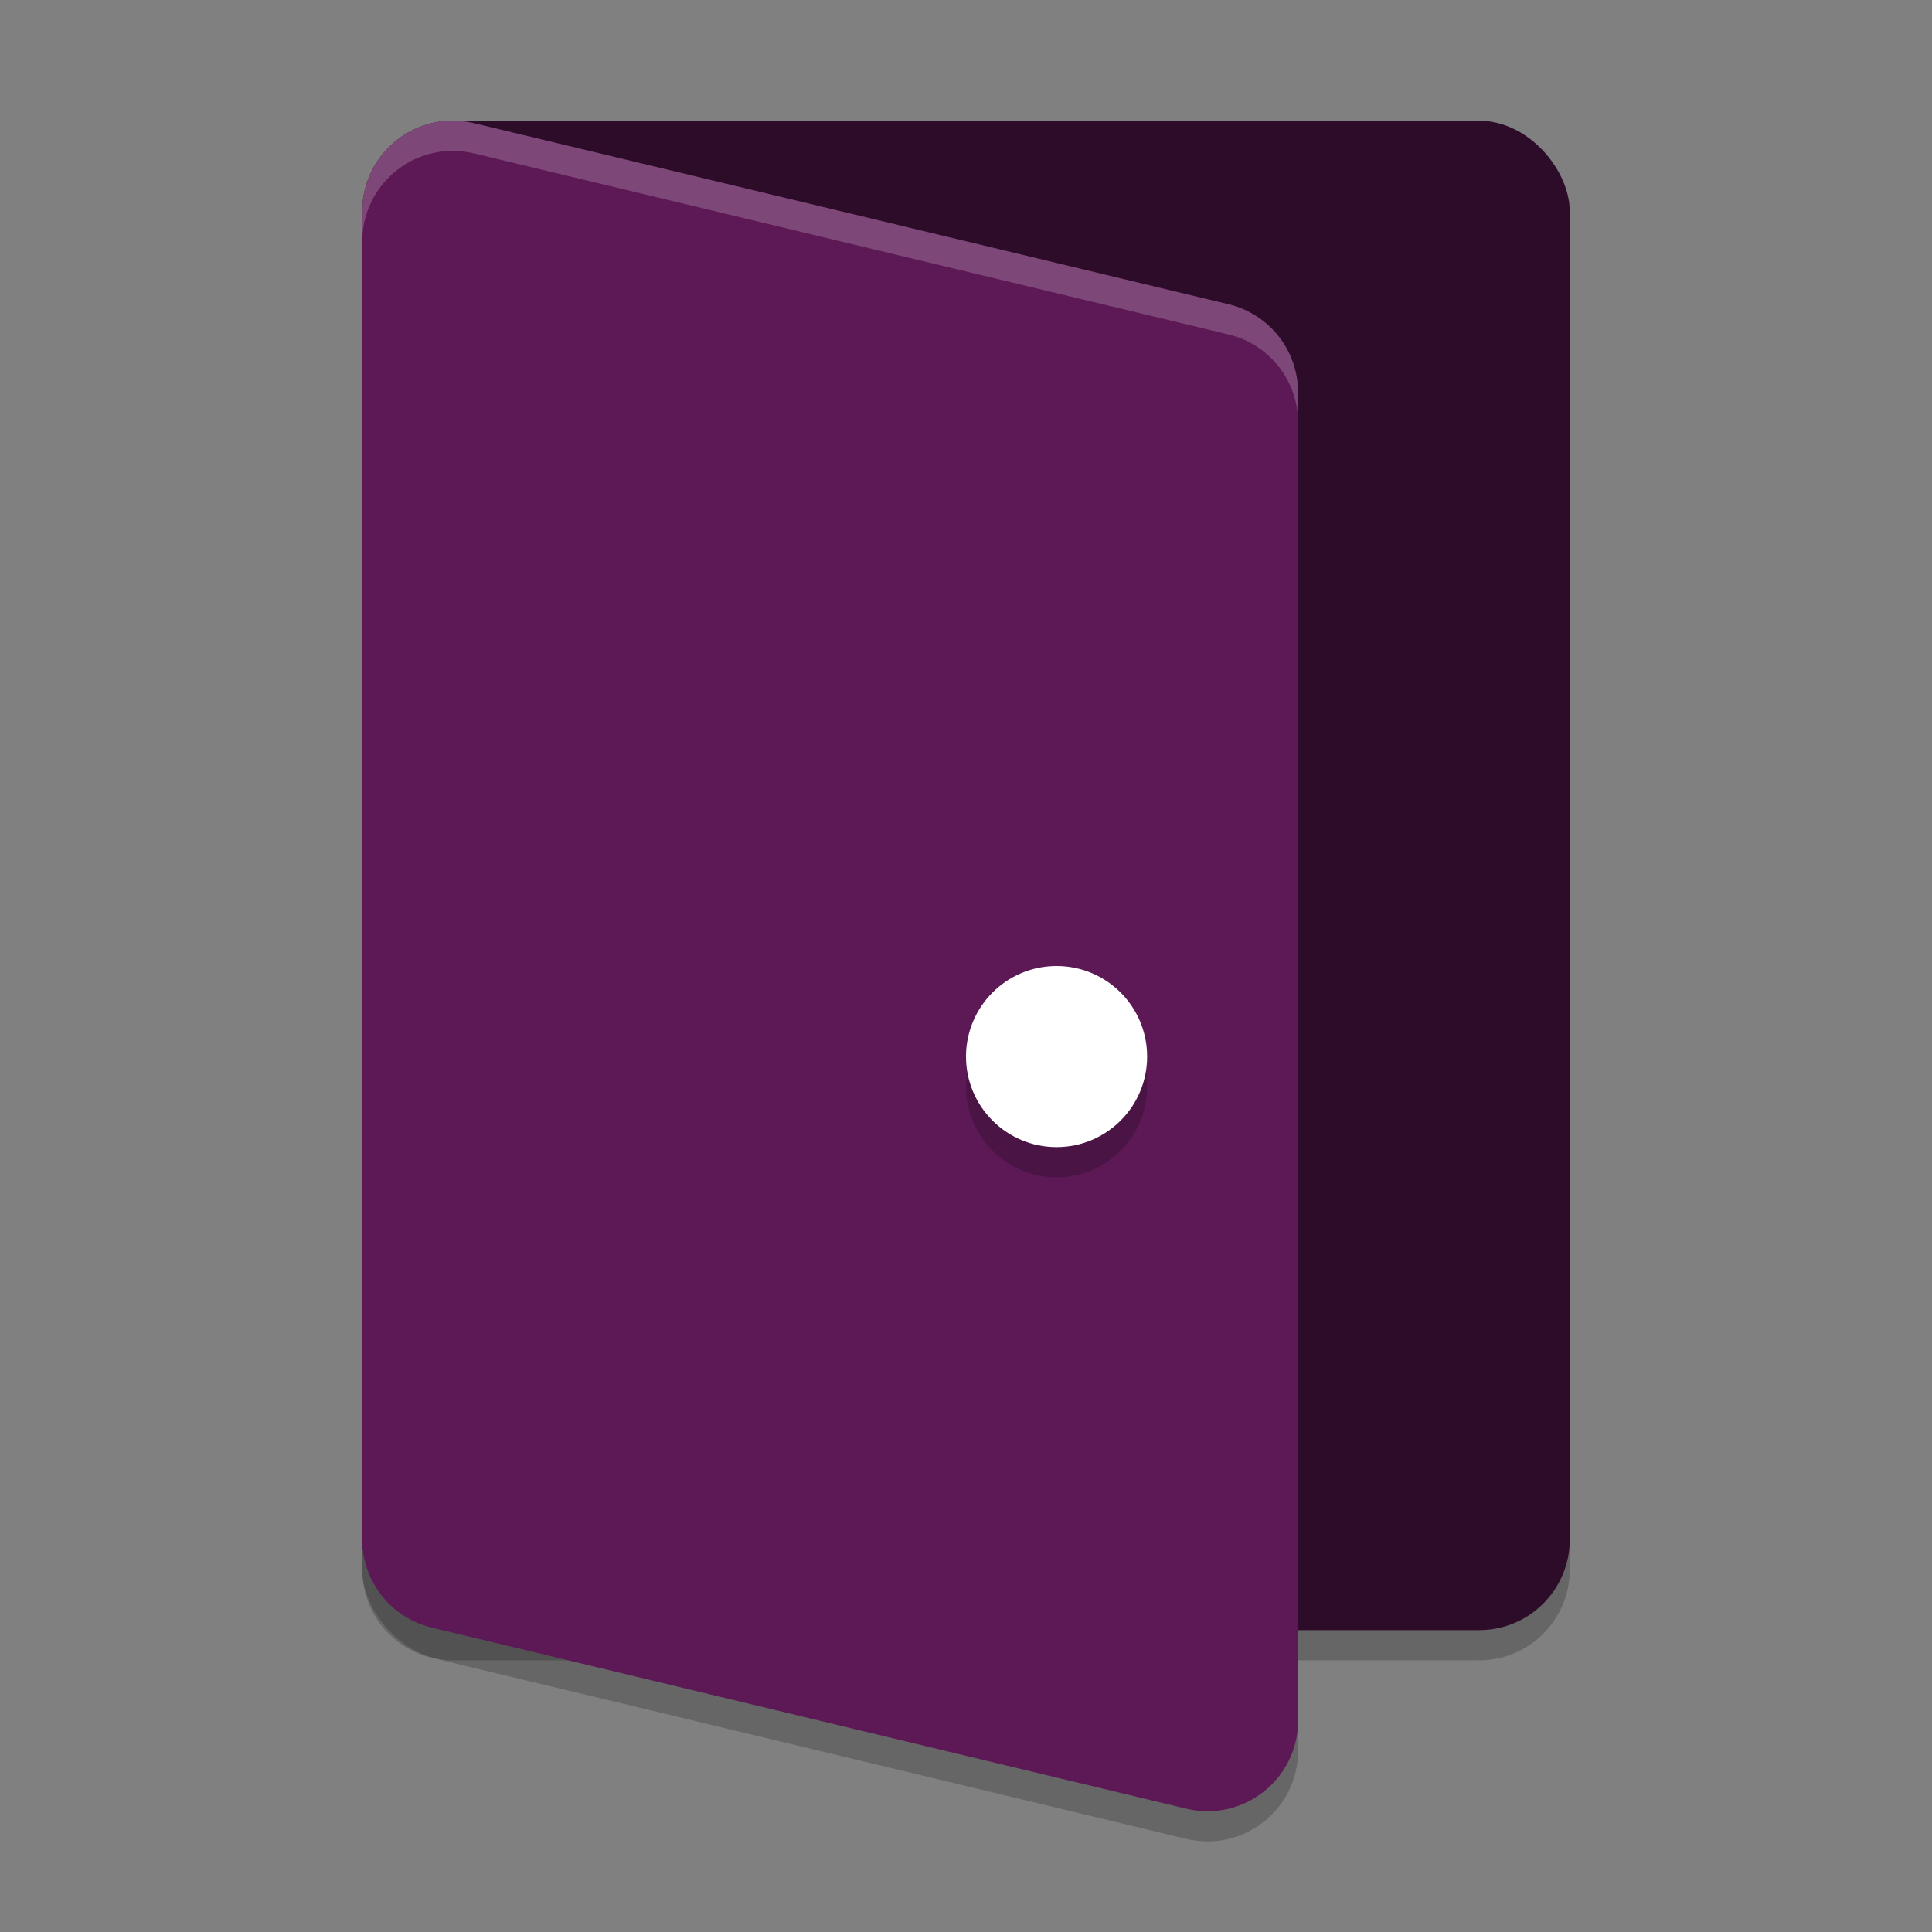 <svg width="64" height="64" version="1.1" xmlns="http://www.w3.org/2000/svg">
 <rect width="100%" height="100%" fill="#808080" stroke="none"/>
 <rect x="12" y="5" width="40" height="50" rx="3" ry="3" style="opacity:.2"/>
 <rect x="12" y="4" width="40" height="50" rx="3" ry="3" style="fill:#2d0c2a"/>
 <path d="m15.107 5c-1.698-0.061-3.107 1.299-3.107 2.998v44c-1.64e-4 1.388 0.951 2.594 2.301 2.918l25 6c1.886 0.452 3.699-0.978 3.699-2.918v-44c1.64e-4 -1.388-0.951-2.594-2.301-2.918l-25-6c-0.194-0.046-0.392-0.073-0.592-0.08z" style="opacity:.2"/>
 <path d="m15.107 4c-1.698-0.061-3.107 1.299-3.107 2.998v44c-1.64e-4 1.388 0.951 2.594 2.301 2.918l25 6c1.886 0.452 3.699-0.978 3.699-2.918v-44c1.64e-4 -1.388-0.951-2.594-2.301-2.918l-25-6c-0.194-0.046-0.392-0.073-0.592-0.08z" style="fill:#5d1956"/>
 <circle cx="35" cy="36" r="3" style="opacity:.2"/>
 <circle cx="35" cy="35" r="3" style="fill:#ffffff"/>
 <path d="m15.107 4c-1.698-0.061-3.107 1.299-3.107 2.998v1c1.93e-4 -1.699 1.41-3.059 3.107-2.998 0.199 0.007 0.398 0.034 0.592 0.08l25 6c1.349 0.324 2.301 1.53 2.301 2.918v-1c1.64e-4 -1.388-0.951-2.594-2.301-2.918l-25-6c-0.194-0.046-0.392-0.073-0.592-0.08z" style="fill:#ffffff;opacity:.2"/>
</svg>
